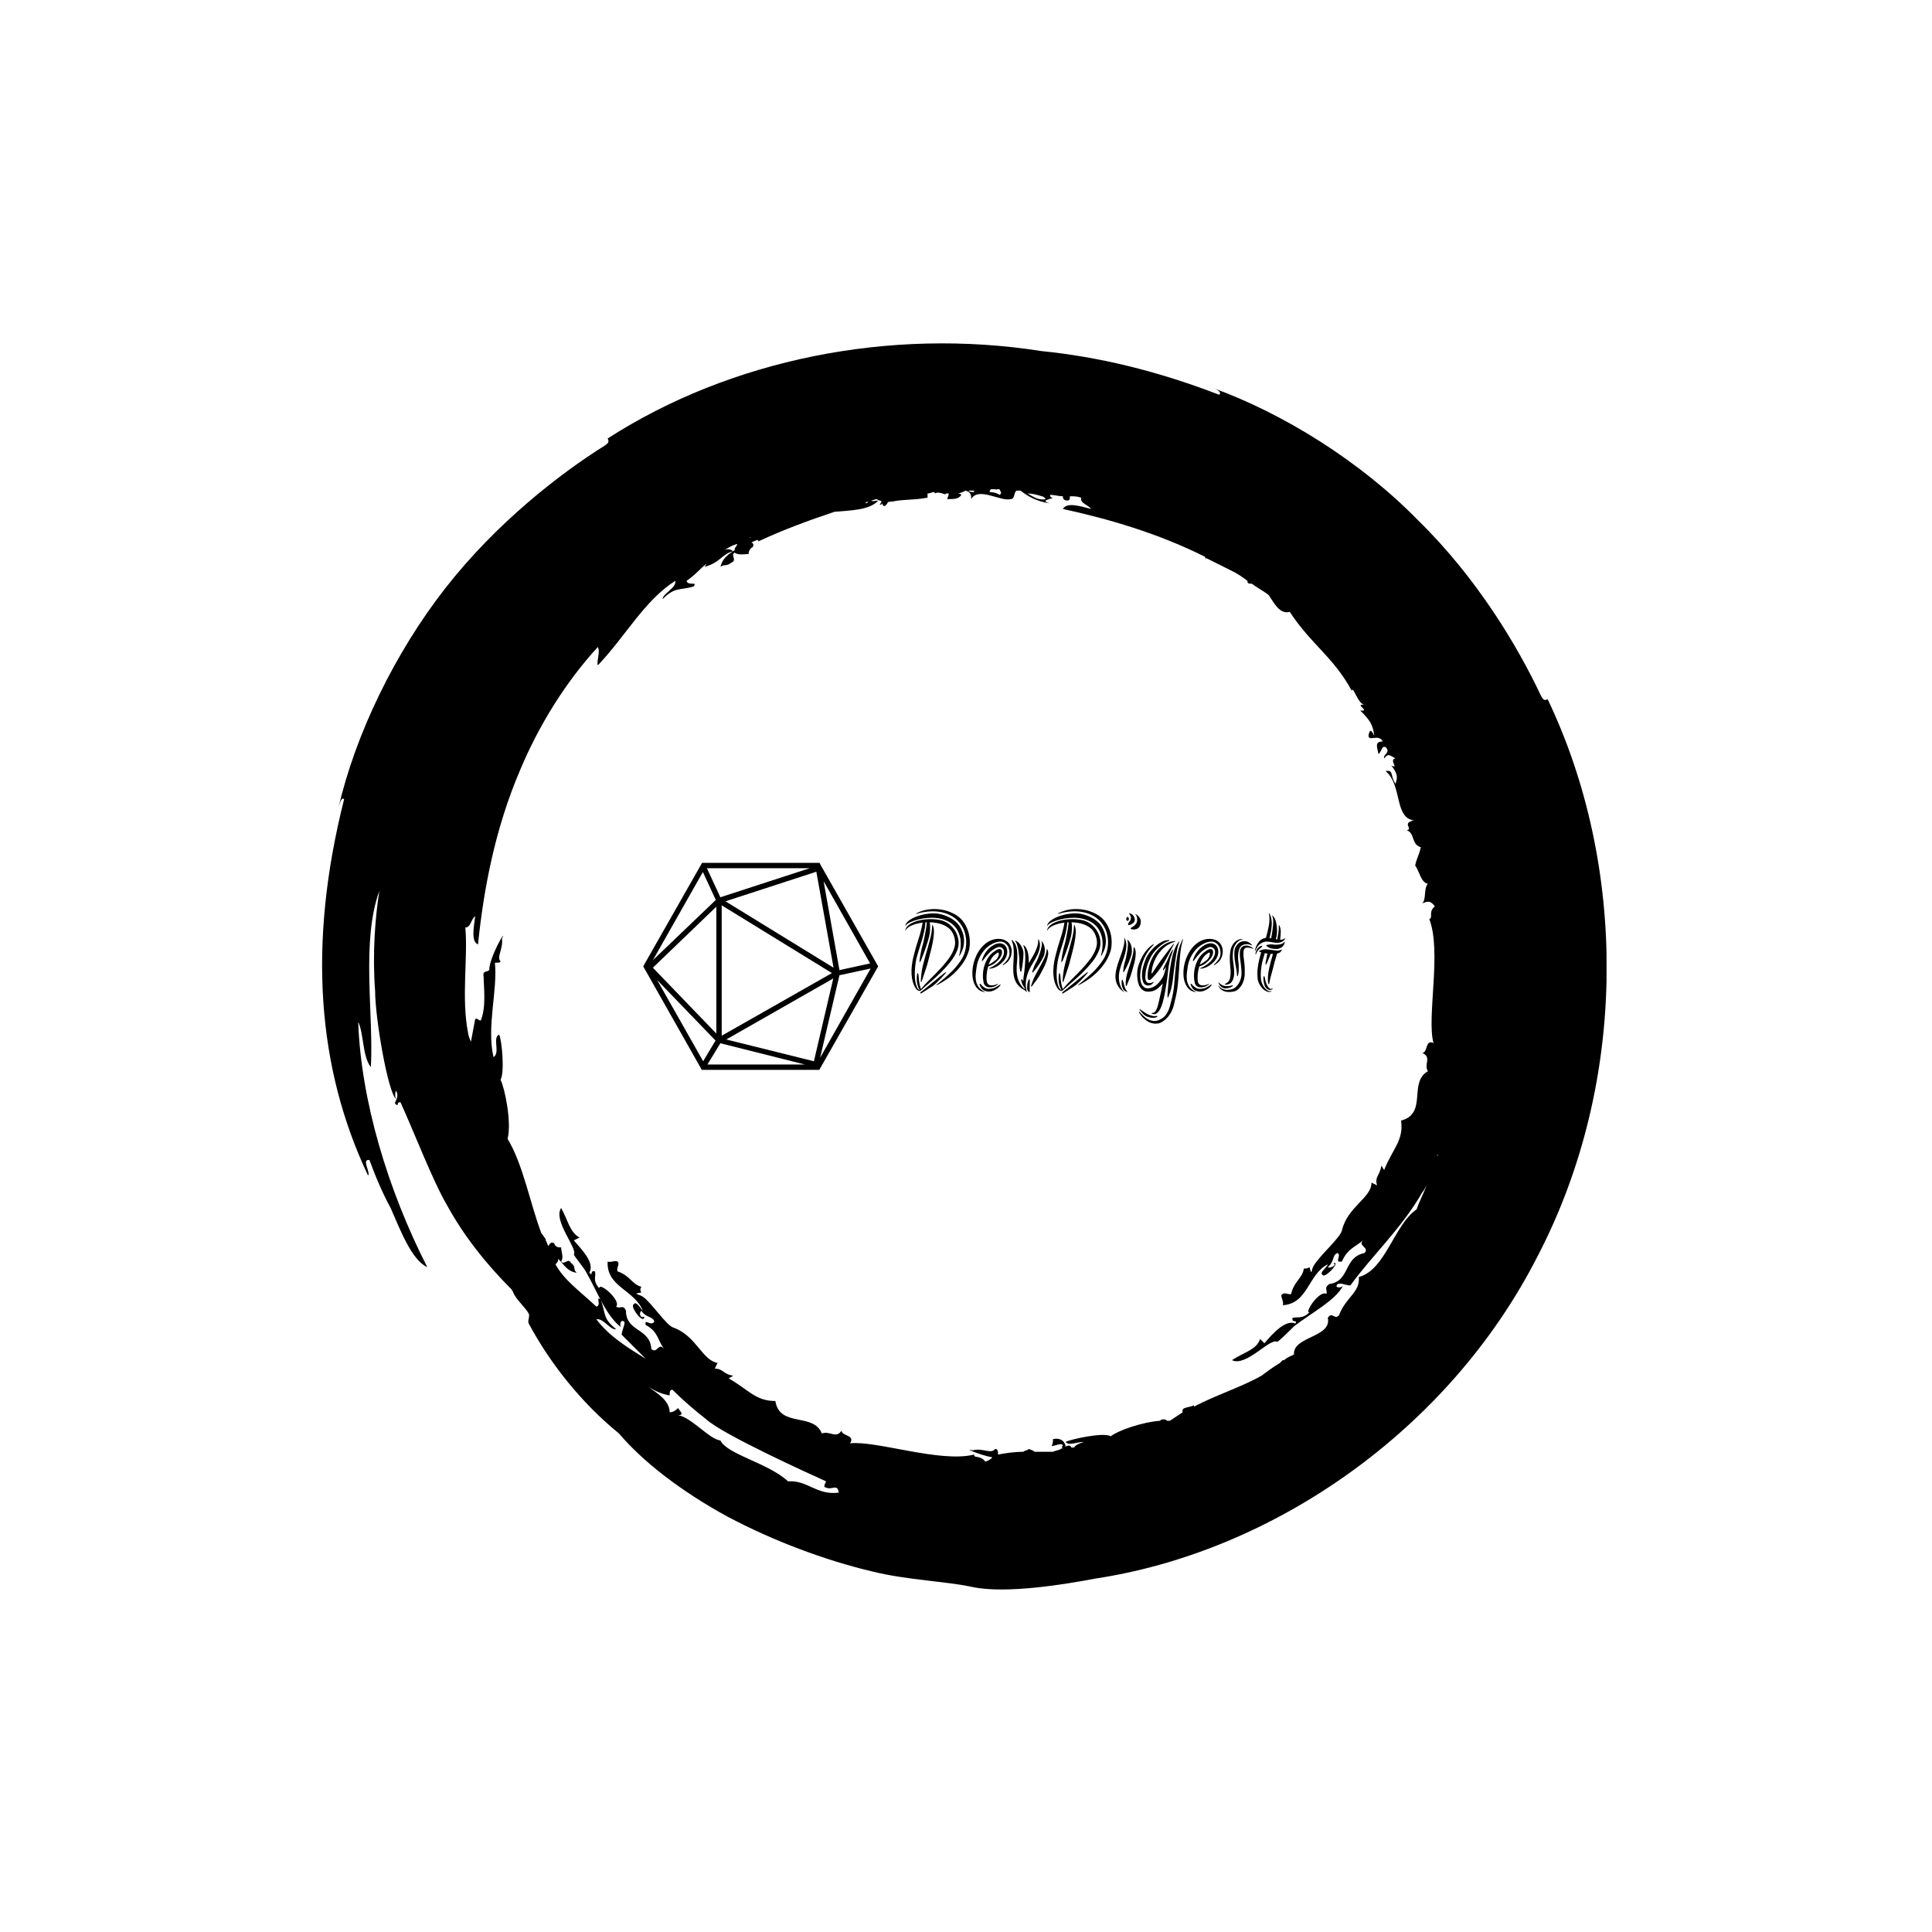 <svg xmlns="http://www.w3.org/2000/svg" version="1.1" xmlns:xlink="http://www.w3.org/1999/xlink" xmlns:svgjs="http://svgjs.dev/svgjs" width="1500" height="1500" viewBox="0 0 1500 1500"><rect width="1500" height="1500" fill="#ffffff"></rect><g transform="matrix(0.667,0,0,0.667,248.442,189.333)"><svg viewBox="0 0 321 360" data-background-color="#f9f9f9" preserveAspectRatio="xMidYMid meet" height="1682" width="1500" xmlns="http://www.w3.org/2000/svg" xmlns:xlink="http://www.w3.org/1999/xlink"><g id="tight-bounds" transform="matrix(1,0,0,1,0.5,0)"><svg viewBox="0 0 320 360" height="360" width="320"><g><svg></svg></g><g><svg viewBox="0 0 320 360" height="360" width="320"><g><path transform="translate(-15.581,4.249) scale(3.511,3.511)" d="M51.5 85.2c-0.4-0.5-0.8-0.2-0.8-0.5-2.4 0.6-6.9-1-8.8-0.8 0.4-0.6-0.6-0.5-0.6-0.9-0.4 0.6-0.8 0-1.4 0.2-0.6-1.5-3-0.4-3.3-2.3-1.4 0-1.9-0.8-3.3-1.6 0.1-0.1 0.2-0.1 0.3-0.2-0.7-0.1-0.7-0.5-1.3-0.5l0.2-0.4c-1.1-0.2-1.5-1.9-3.1-2.5-0.5-0.1-1.6-1.8-2.2-2.2-0.3-0.2-0.8-0.2-0.1-0.3-0.1-0.1-0.1-0.3 0-0.4-0.7-0.2-0.8-0.8-1.7-1.1-0.1-0.3 0.2-0.5 0-0.7-0.2-0.1-0.5 0.1-0.7 0-0.1 1.8 1.9 2 2.5 3.5-0.2-0.2-0.5-0.8-0.7-0.4-0.1 0.3 0.8 1.4 0.8 0.8-0.3 0.2-0.4-0.3-0.2-0.4 0.3 0.5 0.9 0.4 0.9 0.8-0.3 0.3-0.7-0.3-0.6 0.2 0.9 0.5 0.8 1 1.3 1.7-0.4-0.5-0.5 0.4-0.9 0-0.1-1.5-1.8-1.2-1.8-2.7-0.2-0.5-0.4-0.1-0.7-0.3 0.4-0.4-1.2-1.8-1.2-1.3-0.5-0.6-0.2-0.8-0.3-1.2-0.4-0.1-0.1 0.4-0.4 0.1 0.4-0.7-0.5-1.6-1.1-2.3l0.4-0.2c-0.7-0.4-0.8-1.2-1.3-2.1-0.6 0.9 1.2 2.9 0.9 3.3 0 0.1 0.7 0.9 0.9 1.3 0.8 1.4 1.4 3.1 2.5 3.9-0.2-0.1-0.1-0.7 0.2-0.4 0 0.3-0.2 0.6-0.2 0.9 0.6 0.6 1.1 1.1 1.7 1.7-1.3-0.8-2.6-1.6-3.5-2.8 0.5-0.1 1 0.8 1.4 0.7-1-0.8-0.7-1.1-1.1-2.1-0.4-0.3 0.1 0.4-0.3 0.5-1.3-1.2-2.3-1.9-2.9-3 0.1-0.1 0.2-0.2 0.2-0.4-0.1-0.1-0.1-0.1-0.2-0.2 0.6 0.6 0.8 1.1 1.5 1.2-0.3-0.3 0-0.4-0.4-0.7-0.2-0.4-0.5 0.2-0.7-0.1 0.2-0.3 0-0.7 0-1-0.2 0-0.4 0-0.5-0.3-0.2-0.1-0.3 0-0.4 0.2-0.1-0.1-0.1-0.3-0.2-0.4v-0.1c-0.1-0.1-0.2-0.3-0.3-0.4-0.8-2.1-1.3-4.9-2.4-6.7 0.3-1.2-0.2-3.6-0.5-4.2 0.3-0.5 0.1-2.8-0.1-3.2-0.5 0.2 0.1 1.3-0.4 1.6-0.5-2.2 0.3-4.7 0.1-6.7 0.2 0 0.4 0 0.4-0.1-0.3-0.3 0.2-0.9 0.1-1.6 0.4-0.9-0.9 1.3-0.9 2.2-0.1 0.2-0.5 0-0.4 0.5 0 0.7 0.2 2.1-0.2 3.1-0.2 0-0.2-0.2-0.4-0.1-0.1 0.5-0.2 1.1-0.3 1.6-0.1-0.2-0.2-0.5-0.2-0.6-0.5-2.5 0-5.4-0.2-7.5 0.4 0 0.4-0.6 0.7-0.8-0.1 0.8-0.3 1.8 0.2 2 0.4-3.9 1.2-8.2 3-12.4 1.3-3.1 3.2-6.2 5.5-8.7 0.2 0.3-0.1 1 0 1.3 2-2.1 3.3-4.6 5.5-6 0.1 0.5-0.9 0.9-0.9 1.3 0.9-0.9 1.2-0.6 2.2-0.9 0.3-0.4-0.4 0-0.5-0.4 0.6-0.4 1-0.9 1.4-1.2 0 0.1-0.1 0.1-0.1 0.2 1.1-0.3 1.2-0.9 2-1.1-0.1-0.1-0.3-0.2-0.6-0.1 0.2-0.1 0.5-0.3 0.8-0.4-0.1 0-0.1 0.1-0.2 0.1 0.6-0.3 0.1 0.1 0.1 0.3 0.1 0 0.2-0.1 0.2-0.1-0.6 0.4-1 0.6-1.2 1.3 0.3-0.2 0.4 0 0.8-0.3 0.4-0.2-0.1-0.5 0.2-0.7 0.3 0.2 0.7 0.1 1 0.1 0-0.2 0.1-0.4 0.3-0.5 0.1-0.2 0-0.3-0.1-0.3 0.1-0.1 0.2-0.1 0.4-0.2 0 0 0.1 0 0.1 0.1 1.7-0.8 3.6-1.5 5.4-2.1 1.1-0.1 2.5-0.1 3.1-0.8-0.2 0-0.4 0.1-0.5 0 0.1 0 0.3-0.1 0.4-0.1 0.2 0.2 0.5 0 0.2 0.4 0.1 0 0.1 0 0.2-0.1 0 0.1 0 0.1 0.1 0.2 0.1 0 0.2-0.1 0.3-0.3 0.1 0 0.2 0 0.3-0.1l-0.1 0.1c0.8-0.2 1.5-0.1 2.6-0.3 0-0.1 0-0.2 0-0.3 0.2 0 0.3-0.1 0.5-0.1v0.1c0.4-0.2 0.8 0.2 0.8 0 0.1 0 0.1 0 0.2 0 0 0.2-0.1 0.3-0.1 0.4 0.5 0 0.8 0 1-0.3-0.1-0.1-0.2-0.1-0.3-0.1 0.2 0 0.4-0.1 0.6-0.2 0.3 0.1 0.4 0.2 0.4 0.6 0.5-0.9 2.1 0.2 2.8 0 0.3 0 0.2-0.4 0.4-0.6 0.1 0 0.2 0 0.3 0 0.5 0.4 1.2 0.8 2.1 0.9-0.8-0.2 0.1-0.3 0.2-0.4-0.2 0-0.2-0.1-0.2-0.2 0.3 0 0.6 0.1 0.9 0.1 0 0.2 0.1 0.3 0.3 0.3 0.2 0 0.2-0.1 0.2-0.3 0.3 0 0.5 0 0.8 0.1-0.1 0.4 0.5 0.5 0.7 0.8-0.8-0.2-1.7-0.5-2 0 3.2 0.7 6.7 1.7 10.1 3.4 0 0 0 0 0 0.1h0.1c0.6 0.3 1.2 0.6 1.8 0.9 0.4 0.2 0.7 0.4 1.1 0.7 0 0.1 0 0.2 0.2 0.2h0.1c0.4 0.3 0.8 0.5 1.2 0.8 0.4 0.6 0.8 1.4 1.5 1.2 1.5 2.3 3.1 3.2 4.4 5.6 0.1-0.4 0.4 0.9 0.9 1-0.8-0.1 0.5 0.5-0.3 0.4 0.7 0.7 0.9 1 1 1.8-0.2-0.4-0.3-0.5-0.4-0.1-0.1 0.6 0.7-0.1 1 0.5-0.6 0-0.4 0.4-0.3 0.9 0.3-0.3 0.2-0.6 0.5-0.5 0.4 0.4-0.2 0.5-0.1 0.8 0.3-0.4 0.4-0.2 0.8 0-0.5 0.1 0.3 0.8-0.3 0.5 0.4 0.5 0.5 0.8 0.3 1.3-0.4-0.6-0.1-1-0.7-0.9 1.2 1 0.6 3.3 2 3.5-0.9 0.2 0 0.6-0.5 0.7 0.6 0.2 0.3 1 1 1.2-0.1 0.5-0.3 0.8-0.4 1.3 0.3 0.4 0.4 1.2 0.9 1.3-0.3 0.3-0.1 1.1-0.4 1.4 0.4-0.2 0.6-0.2 0.9 0.2-0.5 0.4-0.1 0.8-0.4 0.9 0.9 2.3-0.2 7 0.3 8.8-0.6-0.3-0.4 0.7-0.8 0.7 0.7 0.3 0.1 0.8 0.4 1.3-1.4 0.8 0 3-1.9 3.5 0.2 1.4-0.6 2-1.2 3.5-0.1-0.1-0.1-0.2-0.2-0.3-0.1 0.7-0.5 0.8-0.3 1.4l-0.4-0.2c0 1.1-1.7 1.7-2.1 3.4-0.1 0.5-1.6 1.8-2 2.5-0.2 0.3-0.1 0.8-0.3 0.1-0.1 0.1-0.3 0.1-0.4 0.1-0.1 0.7-0.7 0.9-0.9 1.8-0.2 0.1-0.5-0.2-0.7 0.1 0 0.2 0.2 0.5 0.1 0.7 1.8-0.1 1.8-2.2 3.2-2.9-0.1 0.3-0.7 0.6-0.3 0.8 0.3 0 1.2-1 0.7-0.9 0.3 0.2-0.3 0.4-0.4 0.3 0.5-0.4 0.3-0.9 0.7-1 0.3 0.2-0.3 0.7 0.3 0.6 0.4-0.9 0.9-1 1.5-1.5-0.4 0.4 0.5 0.5 0.1 0.9-1.5 0.3-1 2-2.5 2.2-0.4 0.3-0.1 0.4-0.2 0.7-0.5-0.3-1.6 1.4-1.2 1.3-0.5 0.5-0.8 0.3-1.2 0.4-0.1 0.4 0.4 0.1 0.2 0.4-0.7-0.3-1.6 0.7-2.2 1.4l-0.3-0.3c-0.3 0.8-1.1 0.9-2 1.5 1 0.5 2.7-1.6 3.2-1.3 0.1 0 0.9-0.8 1.2-1.1 1.3-1 2.9-1.8 3.5-2.9-0.1 0.2-0.7 0.2-0.4-0.1 0.3-0.1 0.6 0.1 0.9 0.1 1.6-2.2 3.6-4 5.1-6.6 0.1-0.1 0.2-0.3 0.3-0.5-0.2 0.6-0.5 1.1-0.7 1.7-1.6 1.1-2.2 4.3-4.1 4.8 0.1 1.1-0.9 1.4-1.4 2.7-0.3 0.4-0.5-0.3-0.8 0.2 0.3 1.4-2.5 1.3-2.4 2.6-0.2 0.1-0.5 0.2-0.7 0.4h-0.1c-0.1 0.1-0.1 0.1-0.2 0.2-0.5 0.3-0.9 0.6-1.3 0.9-1.4 0.8-3.3 1.4-4.8 2.2v-0.1c-0.4 0.2-0.9 0.1-0.8 0.5-0.3 0.2-0.6 0.4-0.9 0.6-0.1 0-0.1 0-0.2 0 0 0-0.1-0.1-0.2-0.1-0.2 0-0.2 0-0.3 0.1-1.3 0.1-3 0.7-3.5 1.1-0.5-0.3-2.8 0.2-3.2 0.4 0.2 0.3 0.8 0 1.3 0-0.3 0.1-0.6 0.2-0.7 0.4-0.1 0-0.1 0-0.2 0-0.1-0.3-0.4 0-0.5-0.1h0.1c-0.1-0.4-0.4-0.6-0.9-0.5 0 0.2 0 0.3-0.1 0.5 0.2 0 0.8-0.3 0.8 0-0.1 0-0.1 0.1 0 0.1-0.2 0.2-0.5 0.2-0.7 0.3-0.4 0-0.9 0-1.3 0-0.1-0.1-0.2-0.1-0.4-0.2-0.1 0.1-0.3 0.1-0.4 0.2-0.6 0-1.3 0.1-1.8 0.2 0-0.2 0-0.4-0.2-0.4-0.3 0.4-0.9-0.1-1.6 0.1-0.7-0.2 0.4 0.3 1.4 0.5-0.1 0.1-0.2 0.2-0.5 0.3M37.5 86.6c-1.4-1.3-4.3-1.9-4.8-2.9-0.8-0.1-2-1.6-3-1.8 0.5 0 0.1-0.3 0-0.5-0.2 0.2-0.4 0.3-0.6 0.3 0-0.8-0.8-1.3-1.5-1.8 0.5 0.3 0.9 0.5 1.5 0.6 0-0.2 0-0.4 0.2-0.4 0.7 0.7 1.5 1.4 2.4 2.1 1.2 1.1 7.4 3.9 8.5 4.4 0 0-0.2 0.4-0.1 0.4 0.5 0.3 0.9-0.3 1 0.4-1.6 0.2-2.2-0.9-3.6-0.8M83.6 63.4v0.1 0c-0.1 0 0-0.1 0-0.1M43.2 17.1c-0.1 0.1-0.2 0.1-0.2 0.1 0-0.1 0.1-0.1 0.2-0.1M41.3 17.6c0 0.1 0 0.1 0 0 0 0.1 0 0.1 0 0 0 0.1 0 0 0 0M34.7 19.7v0c0.1-0.1 0.1-0.1 0.2-0.1-0.1 0-0.2 0.1-0.2 0.1M50.7 16.4c-0.2 0-0.3 0-0.4-0.1 0.1 0 0.2 0 0.3 0h0.1c0 0 0 0 0 0.1M52.5 16.6c-0.1-0.1-0.4-0.2-0.7-0.2 0-0.1 0.1-0.2 0.1-0.2 0.1 0 0.2 0 0.3 0 0 0 0.1 0 0.1 0.1 0 0 0 0 0-0.1 0.1 0 0.1 0 0.2 0 0.1 0.2 0.2 0.3 0 0.4M55.8 16.9c-0.5 0.1-0.8-0.1-1.3-0.4 0.3 0 0.7 0.1 1 0.2 0.1 0 0.2 0.1 0.3 0.2M91.4 31.1c-0.2 0.1-0.3 0.1-0.5-0.3-1.6-3.4-4.5-8.3-8.7-12.4-4.1-4.2-9.6-7.6-14.6-9.4 0.3 0.1 0.7 0.3 0.5 0.5-4.4-1.7-8.6-2.7-12.6-3.1-10.8-1.7-22.1 0.6-30.8 6.2 0.1 0.2 0.1 0.3-0.2 0.5-3.2 2-7.7 5.5-11.3 10.1-3.6 4.6-6.4 10.4-7.6 15.6 0.1-0.3 0.2-0.8 0.4-0.6-2.6 10.3-1.9 19.1 1.7 26.7 0.2-0.2-0.5-1.2 0.1-1.1 0.4 1.1 0.9 2.3 1.5 3.4 0.7 1.6 1.5 3.7 2.6 4.2-2.8-5.5-4.7-11.8-4.9-17.4 0.4 0.8 0.3 2.5 0.9 3.2 0.2-3.8-0.7-8.9 0.6-12.5-0.3 1.9-0.5 4.5-0.3 7.1 0 1.9 0.9 7.2 1.5 7.7-0.1-0.1-0.1-0.6 0-0.6 0.3 0.6-0.4 0.9 0.1 1 0-0.2 0.1-0.2 0.2-0.2 1 2.2 2.3 5.6 3.3 7.3 1.2 2.2 2.8 4.2 4.6 6 0 0.1 0.1 0.1 0.1 0.2 0.2 0.5 0.9 1.1 1.1 1.5 0.1 0.2-0.1 0.5 0 0.7 1.5 2.8 3.7 5.6 6.4 7.8 1.7 2 4.4 4.1 7.7 5.9 3.2 1.7 6.9 3.1 10.3 3.9 2.4 0.6 5.3 0.7 7.1 1.1 2.4 0.5 6.6-0.2 8.7-0.6 12.6-1.9 25.1-10.5 31.4-22.9 6.5-12.5 6.3-27.8 0.7-39.5" fill="#000000" fill-rule="nonzero" stroke="none" stroke-width="1" stroke-linecap="butt" stroke-linejoin="miter" stroke-miterlimit="10" stroke-dasharray="" stroke-dashoffset="0" font-family="none" font-weight="none" font-size="none" text-anchor="none" style="mix-blend-mode: normal" data-fill-palette-color="tertiary"></path></g><g transform="matrix(1,0,0,1,80,154.214)"><svg viewBox="0 0 160 51.572" height="51.572" width="160"><g><svg viewBox="0 0 270.267 87.114" height="51.572" width="160"><g transform="matrix(1,0,0,1,110.267,19.44)"><svg viewBox="0 0 160 48.233" height="48.233" width="160"><g id="textblocktransform"><svg viewBox="0 0 160 48.233" height="48.233" width="160" id="textblock"><g><svg viewBox="0 0 160 48.233" height="48.233" width="160"><g transform="matrix(1,0,0,1,0,0)"><svg width="160" viewBox="-0.109 -36.868 169.639 51.147" height="48.233" data-palette-color="#000000"><path d="M24.85-17.4L24.85-17.4Q24.8-17.25 24.68-17 24.55-16.75 24.4-16.48 24.25-16.2 24.1-16.03 23.95-15.85 23.9-15.9L23.9-15.9Q23.9-15.9 23.95-16.15 24-16.4 24.08-16.7 24.15-17 24.23-17.28 24.3-17.55 24.3-17.65L24.3-17.65Q25.05-21.65 24.3-24.55 23.55-27.45 21.78-29.3 20-31.15 17.43-32.05 14.85-32.95 12-33L12-33Q9.95-33 7.98-32.68 6-32.35 4.38-31.85 2.75-31.35 1.63-30.75 0.5-30.15 0.2-29.6L0.2-29.6Q-0.15-29 0-29.75L0-29.75Q0.4-31.05 2.13-32.15 3.85-33.25 6.15-33.95 8.45-34.65 10.98-34.88 13.5-35.1 15.55-34.6L15.55-34.6Q16.9-34.3 18.25-33.75 19.6-33.2 20.83-32.43 22.05-31.65 23.08-30.58 24.1-29.5 24.8-28.1L24.8-28.1Q26.15-25.4 26.13-22.53 26.1-19.65 24.85-17.4ZM28.1-17.75L28.1-17.75Q27.15-14.95 25.58-12.7 24-10.45 22.2-8.68 20.4-6.9 18.5-5.6 16.6-4.3 14.95-3.4L14.95-3.4Q14.45-3.15 14.1-3 13.75-2.85 13.75-2.95L13.75-2.95Q13.65-3 14.03-3.28 14.4-3.55 14.8-3.85L14.8-3.85Q17.6-6.1 20.23-8.6 22.85-11.1 24.95-14.3L24.95-14.3Q26-15.95 26.55-17.93 27.1-19.9 27.1-22 27.1-24.1 26.53-26.15 25.95-28.2 24.75-29.95L24.75-29.95Q23.15-32.25 20.88-33.6 18.6-34.95 16-35.48 13.4-36 10.65-35.8 7.9-35.6 5.35-34.85L5.35-34.85Q4.95-34.75 4.88-34.7 4.8-34.65 4.75-34.75L4.75-34.75Q4.7-34.85 4.9-34.95 5.1-35.05 5.25-35.15L5.25-35.15Q6.35-35.75 8.1-36.25 9.85-36.75 12.05-36.85 14.25-36.95 16.75-36.48 19.25-36 21.8-34.65L21.8-34.65Q24.55-33.15 26.08-30.85 27.6-28.55 28.2-26.13 28.8-23.7 28.7-21.43 28.6-19.15 28.1-17.75ZM6.35-0.6L6.35-0.6Q6.1-1 5.73-1.88 5.35-2.75 5.15-3.95L5.15-3.95Q5.05-4.55 5.03-5.3 5-6.05 5.05-6.73 5.1-7.4 5.2-7.85 5.3-8.3 5.5-8.3L5.5-8.3Q5.55-8.3 5.63-8.03 5.7-7.75 5.78-7.4 5.85-7.05 5.88-6.73 5.9-6.4 5.9-6.25L5.9-6.25Q6-4.95 6.23-3.65 6.45-2.35 6.9-1.15L6.9-1.15Q8.65-3.3 10.9-5.5 13.15-7.7 15.3-9.98 17.45-12.25 19.23-14.65 21-17.05 21.8-19.6L21.8-19.6Q22.35-21.35 22.03-23.25 21.7-25.15 20.75-26.7L20.75-26.7Q19.8-28.2 18.05-29.2 16.3-30.2 14.2-30.6L14.2-30.6Q13.35-30.75 12.53-30.85 11.7-30.95 10.8-30.95L10.8-30.95Q10.95-30.2 10.98-29.33 11-28.45 10.95-27.6 10.9-26.75 10.8-25.98 10.7-25.2 10.55-24.6L10.55-24.6Q9.85-21.9 8.9-19.18 7.95-16.45 6.9-13.95L6.9-13.95Q6.8-13.8 6.63-13.48 6.45-13.15 6.35-13.15L6.35-13.15Q6.25-13.15 6.25-13.55 6.25-13.95 6.3-14.1L6.3-14.1Q6.35-14.7 6.5-15.58 6.65-16.45 6.83-17.35 7-18.25 7.2-19.13 7.4-20 7.6-20.6L7.6-20.6Q7.7-20.9 7.98-22.05 8.25-23.2 8.55-24.7 8.85-26.2 9.13-27.88 9.4-29.55 9.5-30.95L9.5-30.95 8.9-30.95Q8.8-29 8.35-26.95 7.9-24.9 7.28-22.83 6.65-20.75 5.98-18.65 5.3-16.55 4.8-14.45L4.8-14.45Q4.7-14 4.53-12.9 4.35-11.8 4.25-10.43 4.15-9.05 4.15-7.53 4.15-6 4.38-4.63 4.6-3.25 5.05-2.15 5.5-1.05 6.35-0.6ZM22.95-18.15L22.95-18.15Q21.85-15.55 19.93-13.15 18-10.75 15.75-8.53 13.5-6.3 11.13-4.3 8.75-2.3 6.8-0.5L6.8-0.5Q6.4-0.15 5.78-0.43 5.15-0.7 4.85-1.1L4.85-1.1Q3.8-2.5 3.3-4.25 2.8-6 2.7-7.88 2.6-9.75 2.83-11.68 3.05-13.6 3.5-15.4L3.5-15.4Q4.5-19.55 5.78-23.43 7.05-27.3 7.65-30.8L7.65-30.8Q4.95-30.5 2.83-29.58 0.7-28.65 0-27.35L0-27.35Q0-27.25-0.08-27.25-0.15-27.25-0.05-27.65L-0.05-27.65Q0.35-29.05 1.9-30.08 3.45-31.1 5.6-31.68 7.75-32.25 10.23-32.35 12.7-32.45 15.05-32.05L15.05-32.05Q17.6-31.6 19.48-30.13 21.35-28.65 22.43-26.68 23.5-24.7 23.68-22.45 23.85-20.2 22.95-18.15ZM12.2-29.5L12.2-29.5Q12.8-28.2 12.68-26.1 12.55-24 12.1-21.73 11.65-19.45 11.08-17.35 10.5-15.25 10.2-13.95L10.2-13.95Q9.6-11.55 8.75-9.15 7.9-6.75 7.35-4.95L7.35-4.95Q7.1-4.25 7-4.25L7-4.25Q6.85-4.25 6.85-4.53 6.85-4.8 6.85-5.05L6.85-5.05Q7-8.75 7.93-12.35 8.85-15.95 9.95-19.65L9.95-19.65Q10.6-21.9 11.2-24.35 11.8-26.8 11.9-29.5L11.9-29.5Q11.9-29.85 12-29.9L12-29.9Q12.05-29.9 12.1-29.75 12.15-29.6 12.2-29.5ZM18.15-8.75L18.15-8.75Q18.2-8.7 17.95-8.35 17.7-8 17.32-7.58 16.95-7.15 16.57-6.73 16.2-6.3 16.05-6.15L16.05-6.15Q15-5.1 13.93-4.03 12.85-2.95 11.7-2.2L11.7-2.2 7.2 0.65Q7.1 0.7 6.93 0.75 6.75 0.8 6.65 0.75L6.65 0.75Q6.55 0.7 6.58 0.6 6.6 0.5 6.65 0.4L6.65 0.4Q6.7 0.3 6.8 0.2L6.8 0.2Q7.65-0.4 8.72-1.3 9.8-2.2 10.95-3.15L10.95-3.15Q11.8-3.8 12.98-4.8 14.15-5.8 15.28-6.7 16.4-7.6 17.23-8.22 18.05-8.85 18.15-8.75ZM44.6-20.4L44.6-20.4Q45-19.9 45.22-19.15 45.45-18.4 45.4-17.53 45.35-16.65 45-15.7 44.65-14.75 43.9-13.85L43.9-13.85Q42.45-12.15 40.72-11.23 39-10.3 37.6-10.3L37.6-10.3Q36.75-10.3 37.6-10.6L37.6-10.6Q38.05-10.75 38.67-11.08 39.3-11.4 40-11.88 40.7-12.35 41.42-13 42.15-13.65 42.75-14.5L42.75-14.5Q43.75-15.9 43.92-17.23 44.1-18.55 43.4-19.25L43.4-19.25Q42.8-19.85 42-19.93 41.2-20 39.6-19.05L39.6-19.05Q38.15-18.2 37-16.95 35.85-15.7 34.85-14.3L34.85-14.3Q34.3-13.6 34.12-13.6 33.95-13.6 34.25-14.5L34.25-14.5Q34.85-16.25 35.92-17.75 37-19.25 38.5-20.3L38.5-20.3Q39.6-21.05 40.52-21.35 41.45-21.65 42.22-21.6 43-21.55 43.6-21.23 44.2-20.9 44.6-20.4ZM47.3-16.9L47.3-16.9Q47.1-15.7 46.67-14.88 46.25-14.05 45.72-13.48 45.2-12.9 44.67-12.55 44.15-12.2 43.75-11.9L43.75-11.9Q43.55-11.75 43.45-11.85 43.35-11.95 43.6-12.2L43.6-12.2Q44.5-12.95 45.42-14.23 46.35-15.5 46.4-17.05L46.4-17.05Q46.4-19.7 45.1-21.1L45.1-21.1Q43.8-22.5 41.85-22.33 39.9-22.15 37.8-20.8L37.8-20.8Q36.45-19.95 35.42-18.82 34.4-17.7 33.65-16.43 32.9-15.15 32.42-13.8 31.95-12.45 31.75-11.1L31.75-11.1Q31.55-9.8 31.37-8.3 31.2-6.8 31.37-5.35 31.55-3.9 32.3-2.58 33.05-1.25 34.65-0.3L34.65-0.3Q34.9-0.15 35.17-0.1 35.45-0.05 35.45 0L35.45 0Q35.45 0.1 35.2 0.13 34.95 0.15 34.65 0.05L34.65 0.05Q33.4-0.2 32.52-0.98 31.65-1.75 31.1-2.75 30.55-3.75 30.25-4.85 29.95-5.95 29.9-6.85L29.9-6.85Q29.6-10.8 31-14.65L31-14.65Q31.3-15.45 31.77-16.45 32.25-17.45 32.95-18.48 33.65-19.5 34.6-20.48 35.55-21.45 36.75-22.2L36.75-22.2Q37.9-22.9 39.15-23.25 40.4-23.6 41.65-23.58 42.9-23.55 44-23.13 45.1-22.7 45.95-21.85L45.95-21.85Q46.7-21.05 47.12-19.8 47.55-18.55 47.3-16.9ZM42.75-18.7L42.75-18.7Q43.35-18 42.9-16.53 42.45-15.05 40.8-13.55L40.8-13.55Q39.9-12.7 39.05-12.18 38.2-11.65 36.9-11.25L36.9-11.25Q36.35-9.35 36.2-7.5 36.05-5.65 36.3-4.5L36.3-4.5Q36.35-4.05 36.62-3.63 36.9-3.2 37.42-2.98 37.95-2.75 38.8-2.8 39.65-2.85 40.9-3.35L40.9-3.35Q41.25-3.5 41.32-3.43 41.4-3.35 41-3.1L41-3.1Q40.1-2.4 39.1-2.13 38.1-1.85 37.22-1.95 36.35-2.05 35.72-2.55 35.1-3.05 34.9-3.9L34.9-3.9Q34.5-5.65 34.55-7.55 34.6-9.45 35.12-11.3 35.65-13.15 36.62-14.78 37.6-16.4 39.05-17.55L39.05-17.55Q41.75-19.7 42.75-18.7ZM42.25-2.75L42.25-2.75Q41.9-2.25 41.37-1.78 40.85-1.3 40.17-0.93 39.5-0.55 38.77-0.3 38.05-0.05 37.3-0.05L37.3-0.05Q36-0.05 34.87-0.63 33.75-1.2 33.15-2.95L33.15-2.95Q33.05-3.15 33.05-3.33 33.05-3.5 33.15-3.5L33.15-3.5Q33.35-3.6 33.55-3.38 33.75-3.15 33.95-2.9L33.95-2.9Q34.5-2.25 35.37-1.75 36.25-1.25 37.05-1.25L37.05-1.25Q38.55-1.25 39.65-1.7 40.75-2.15 41.75-2.9L41.75-2.9Q42-3.05 42.32-3.2 42.65-3.35 42.25-2.75ZM41.55-17.35L41.55-17.35Q41.35-17.75 40.1-16.7L40.1-16.7Q38.95-15.8 38.27-14.63 37.6-13.45 37.1-12.05L37.1-12.05Q38.05-12.5 38.85-13.08 39.65-13.65 40.35-14.2L40.35-14.2Q41.1-14.85 41.45-15.9 41.8-16.95 41.55-17.35ZM61.65-15.75L61.65-15.75Q60.8-14 59.65-12.23 58.5-10.45 57.25-9.05L57.25-9.05Q57.2-8.95 57-8.72 56.8-8.5 56.65-8.55L56.65-8.55Q56.55-8.65 56.6-8.9 56.65-9.15 56.7-9.3L56.7-9.3Q56.95-10.1 57.45-11.4 57.95-12.7 58.5-13.5L58.5-13.5Q58.65-13.75 59.12-14.9 59.6-16.05 60.05-17.48 60.5-18.9 60.75-20.25 61-21.6 60.7-22.25L60.7-22.25Q60.7-22.25 60.7-22.4L60.7-22.4 60.7-22.45Q60.9-22.45 61-22.25L61-22.25Q61.55-21.6 61.82-20.75 62.1-19.9 62.15-19 62.2-18.1 62.07-17.23 61.95-16.35 61.65-15.75ZM63.3-18.85L63.3-18.85Q63.85-17.8 63.62-16.32 63.4-14.85 62.82-13.3 62.25-11.75 61.52-10.38 60.8-9 60.35-8.15L60.35-8.15Q59.6-6.7 58.52-5.23 57.45-3.75 56.55-2.6L56.55-2.6Q56.3-2.25 56.1-2.25L56.1-2.25Q56-2.35 56.02-2.5 56.05-2.65 56.1-2.8L56.1-2.8Q56.9-5.4 58.1-7.63 59.3-9.85 60.6-12.25L60.6-12.25Q61.45-13.75 62.12-15.33 62.8-16.9 63.05-18.8L63.05-18.8Q63.05-19.05 63.1-19.05L63.1-19.05Q63.25-19.05 63.3-18.85ZM52.65-17.2L52.65-17.2Q52.65-15.35 52.37-13.2 52.1-11.05 51.8-9.5L51.8-9.5Q51.8-9.4 51.72-9.15 51.65-8.9 51.45-8.85L51.45-8.85Q51.35-8.85 51.27-9.1 51.2-9.35 51.15-9.45L51.15-9.45Q51.05-9.85 50.97-10.43 50.9-11 50.85-11.6 50.8-12.2 50.77-12.8 50.75-13.4 50.8-13.85L50.8-13.85Q50.85-14.15 50.75-15.35 50.65-16.55 50.45-17.95 50.25-19.35 49.9-20.63 49.55-21.9 49.05-22.4L49.05-22.4Q48.95-22.5 48.92-22.63 48.9-22.75 48.95-22.75L48.95-22.75Q49.05-22.75 49.17-22.7 49.3-22.65 49.4-22.6L49.4-22.6Q50.1-22.3 50.7-21.65 51.3-21 51.72-20.23 52.15-19.45 52.4-18.65 52.65-17.85 52.65-17.2ZM55.45 0L55.45 0Q55.45 0.2 55.35 0.2L55.35 0.2Q55.3 0.2 55.17 0.13 55.05 0.05 54.95 0L54.95 0Q54.55-0.3 54.37-0.85 54.2-1.4 54.3-2.5L54.3-2.5Q54.3-2.95 54.4-3.5 54.5-4.05 54.65-4.53 54.8-5 54.95-5.28 55.1-5.55 55.25-5.5L55.25-5.5Q55.5-5.4 55.47-4.88 55.45-4.35 55.45-4.1L55.45-4.1Q55.4-2.8 55.4-1.75 55.4-0.7 55.45 0ZM52.6-2.55L52.6-2.55Q52.35-2.85 52.15-3.35 51.95-3.85 51.8-4.33 51.65-4.8 51.62-5.15 51.6-5.5 51.75-5.55L51.75-5.55Q52-5.6 52.22-5.28 52.45-4.95 52.6-4.65L52.6-4.65Q52.55-5.7 52.72-6.78 52.9-7.85 53-8.75L53-8.75Q53.15-10.05 53.25-11.08 53.35-12.1 53.4-13.55L53.4-13.55Q53.5-15.1 53.4-16.95 53.3-18.8 52.6-20.55L52.6-20.55Q52.55-20.7 52.65-20.7L52.65-20.7Q52.75-20.7 52.8-20.65 52.85-20.6 52.95-20.55L52.95-20.55Q53.6-20.05 54.02-19.18 54.45-18.3 54.67-17.23 54.9-16.15 54.97-14.98 55.05-13.8 55.05-12.75L55.05-12.75Q55.8-14.1 56.6-15.43 57.4-16.75 58-18.07 58.6-19.4 58.95-20.68 59.3-21.95 59.25-23.2L59.25-23.2Q59.25-23.4 59.3-23.45L59.3-23.45Q59.35-23.45 59.5-23.2L59.5-23.2Q60.2-21.55 59.95-19.88 59.7-18.2 58.92-16.53 58.15-14.85 57.1-13.18 56.05-11.5 55.25-9.85L55.25-9.85Q54.25-7.75 53.82-5.25 53.4-2.75 54.1 0L54.1 0 54.1 0.05Q54.05 0.1 54.05 0.1L54.05 0.1Q53.95 0.1 53.9 0.05L53.9 0.05Q53.85 0.05 53.85 0L53.85 0Q53.7-0.2 53.5-0.4 53.3-0.6 52.95-0.8L52.95-0.8Q51.5-1.55 50.55-2.55 49.6-3.55 49.07-4.7 48.55-5.85 48.32-7.1 48.1-8.35 48.1-9.6L48.1-9.6Q48.05-11.4 48.17-13.23 48.3-15.05 48.32-16.75 48.35-18.45 48.15-20.03 47.95-21.6 47.3-22.9L47.3-22.9Q47.3-23 47.3-23L47.3-23Q47.4-23.1 47.5-23.05 47.6-23 47.65-22.95L47.65-22.95Q48.95-21.75 49.4-20.15 49.85-18.55 49.9-16.75 49.95-14.95 49.75-13.05 49.55-11.15 49.6-9.3L49.6-9.3Q49.65-8.2 49.85-7.05 50.05-5.9 50.5-4.83 50.95-3.75 51.67-2.75 52.4-1.75 53.4-0.95L53.4-0.95Q53.2-1.45 53.1-1.68 53-1.9 52.6-2.55ZM88.14-17.4L88.14-17.4Q88.09-17.25 87.97-17 87.84-16.75 87.69-16.48 87.54-16.2 87.39-16.03 87.24-15.85 87.19-15.9L87.19-15.9Q87.19-15.9 87.24-16.15 87.29-16.4 87.37-16.7 87.44-17 87.52-17.28 87.59-17.55 87.59-17.65L87.59-17.65Q88.34-21.65 87.59-24.55 86.84-27.45 85.07-29.3 83.29-31.15 80.72-32.05 78.14-32.95 75.29-33L75.29-33Q73.24-33 71.27-32.68 69.29-32.35 67.67-31.85 66.04-31.35 64.92-30.75 63.79-30.15 63.49-29.6L63.49-29.6Q63.14-29 63.29-29.75L63.29-29.75Q63.69-31.05 65.42-32.15 67.14-33.25 69.44-33.95 71.74-34.65 74.27-34.88 76.79-35.1 78.84-34.6L78.84-34.6Q80.19-34.3 81.54-33.75 82.89-33.2 84.12-32.43 85.34-31.65 86.37-30.58 87.39-29.5 88.09-28.1L88.09-28.1Q89.44-25.4 89.42-22.53 89.39-19.65 88.14-17.4ZM91.39-17.75L91.39-17.75Q90.44-14.95 88.87-12.7 87.29-10.45 85.49-8.68 83.69-6.9 81.79-5.6 79.89-4.3 78.24-3.4L78.24-3.4Q77.74-3.15 77.39-3 77.04-2.85 77.04-2.95L77.04-2.95Q76.94-3 77.32-3.28 77.69-3.55 78.09-3.85L78.09-3.85Q80.89-6.1 83.52-8.6 86.14-11.1 88.24-14.3L88.24-14.3Q89.29-15.95 89.84-17.93 90.39-19.9 90.39-22 90.39-24.1 89.82-26.15 89.24-28.2 88.04-29.95L88.04-29.95Q86.44-32.25 84.17-33.6 81.89-34.95 79.29-35.48 76.69-36 73.94-35.8 71.19-35.6 68.64-34.85L68.64-34.85Q68.24-34.75 68.17-34.7 68.09-34.65 68.04-34.75L68.04-34.75Q67.99-34.85 68.19-34.95 68.39-35.05 68.54-35.15L68.54-35.15Q69.64-35.75 71.39-36.25 73.14-36.75 75.34-36.85 77.54-36.95 80.04-36.48 82.54-36 85.09-34.65L85.09-34.65Q87.84-33.15 89.37-30.85 90.89-28.55 91.49-26.13 92.09-23.7 91.99-21.43 91.89-19.15 91.39-17.75ZM69.64-0.6L69.64-0.6Q69.39-1 69.02-1.88 68.64-2.75 68.44-3.95L68.44-3.95Q68.34-4.55 68.32-5.3 68.29-6.05 68.34-6.73 68.39-7.4 68.49-7.85 68.59-8.3 68.79-8.3L68.79-8.3Q68.84-8.3 68.92-8.03 68.99-7.75 69.07-7.4 69.14-7.05 69.17-6.73 69.19-6.4 69.19-6.25L69.19-6.25Q69.29-4.95 69.52-3.65 69.74-2.35 70.19-1.15L70.19-1.15Q71.94-3.3 74.19-5.5 76.44-7.7 78.59-9.98 80.74-12.25 82.52-14.65 84.29-17.05 85.09-19.6L85.09-19.6Q85.64-21.35 85.32-23.25 84.99-25.15 84.04-26.7L84.04-26.7Q83.09-28.2 81.34-29.2 79.59-30.2 77.49-30.6L77.49-30.6Q76.64-30.75 75.82-30.85 74.99-30.95 74.09-30.95L74.09-30.95Q74.24-30.2 74.27-29.33 74.29-28.45 74.24-27.6 74.19-26.75 74.09-25.98 73.99-25.2 73.84-24.6L73.84-24.6Q73.14-21.9 72.19-19.18 71.24-16.45 70.19-13.95L70.19-13.95Q70.09-13.8 69.92-13.48 69.74-13.15 69.64-13.15L69.64-13.15Q69.54-13.15 69.54-13.55 69.54-13.95 69.59-14.1L69.59-14.1Q69.64-14.7 69.79-15.58 69.94-16.45 70.12-17.35 70.29-18.25 70.49-19.13 70.69-20 70.89-20.6L70.89-20.6Q70.99-20.9 71.27-22.05 71.54-23.2 71.84-24.7 72.14-26.2 72.42-27.88 72.69-29.55 72.79-30.95L72.79-30.95 72.19-30.95Q72.09-29 71.64-26.95 71.19-24.9 70.57-22.83 69.94-20.75 69.27-18.65 68.59-16.55 68.09-14.45L68.09-14.45Q67.99-14 67.82-12.9 67.64-11.8 67.54-10.43 67.44-9.05 67.44-7.53 67.44-6 67.67-4.63 67.89-3.25 68.34-2.15 68.79-1.05 69.64-0.6ZM86.24-18.15L86.24-18.15Q85.14-15.55 83.22-13.15 81.29-10.75 79.04-8.53 76.79-6.3 74.42-4.3 72.04-2.3 70.09-0.5L70.09-0.5Q69.69-0.15 69.07-0.43 68.44-0.7 68.14-1.1L68.14-1.1Q67.09-2.5 66.59-4.25 66.09-6 65.99-7.88 65.89-9.75 66.12-11.68 66.34-13.6 66.79-15.4L66.79-15.4Q67.79-19.55 69.07-23.43 70.34-27.3 70.94-30.8L70.94-30.8Q68.24-30.5 66.12-29.58 63.99-28.65 63.29-27.35L63.29-27.35Q63.29-27.25 63.22-27.25 63.14-27.25 63.24-27.65L63.24-27.65Q63.64-29.05 65.19-30.08 66.74-31.1 68.89-31.68 71.04-32.25 73.52-32.35 75.99-32.45 78.34-32.05L78.34-32.05Q80.89-31.6 82.77-30.13 84.64-28.65 85.72-26.68 86.79-24.7 86.97-22.45 87.14-20.2 86.24-18.15ZM75.49-29.5L75.49-29.5Q76.09-28.2 75.97-26.1 75.84-24 75.39-21.73 74.94-19.45 74.37-17.35 73.79-15.25 73.49-13.95L73.49-13.95Q72.89-11.55 72.04-9.15 71.19-6.75 70.64-4.95L70.64-4.95Q70.39-4.25 70.29-4.25L70.29-4.25Q70.14-4.25 70.14-4.53 70.14-4.8 70.14-5.05L70.14-5.05Q70.29-8.75 71.22-12.35 72.14-15.95 73.24-19.65L73.24-19.65Q73.89-21.9 74.49-24.35 75.09-26.8 75.19-29.5L75.19-29.5Q75.19-29.85 75.29-29.9L75.29-29.9Q75.34-29.9 75.39-29.75 75.44-29.6 75.49-29.5ZM81.44-8.75L81.44-8.75Q81.49-8.7 81.24-8.35 80.99-8 80.62-7.58 80.24-7.15 79.87-6.73 79.49-6.3 79.34-6.15L79.34-6.15Q78.29-5.1 77.22-4.03 76.14-2.95 74.99-2.2L74.99-2.2 70.49 0.65Q70.39 0.7 70.22 0.75 70.04 0.8 69.94 0.75L69.94 0.75Q69.84 0.7 69.87 0.6 69.89 0.5 69.94 0.4L69.94 0.4Q69.99 0.3 70.09 0.2L70.09 0.2Q70.94-0.4 72.02-1.3 73.09-2.2 74.24-3.15L74.24-3.15Q75.09-3.8 76.27-4.8 77.44-5.8 78.57-6.7 79.69-7.6 80.52-8.22 81.34-8.85 81.44-8.75ZM100.84-16.5L100.84-16.5Q100.99-17.15 101.02-18 101.04-18.85 100.89-19.75 100.74-20.65 100.37-21.48 99.99-22.3 99.39-22.9L99.39-22.9Q99.09-23.1 99.04-23.1L99.04-23.1Q98.84-23.1 99.04-22.8L99.04-22.8Q99.34-22.15 99.27-20.78 99.19-19.4 98.94-17.93 98.69-16.45 98.42-15.28 98.14-14.1 98.09-13.85L98.09-13.85Q97.74-12.95 97.47-11.6 97.19-10.25 97.19-9.4L97.19-9.4Q97.14-9.3 97.14-9 97.14-8.7 97.29-8.65L97.29-8.65Q97.34-8.65 97.49-8.9 97.64-9.15 97.74-9.25L97.74-9.25Q98.64-10.85 99.47-12.75 100.29-14.65 100.84-16.5ZM101.04-8.95L101.04-8.95Q101.24-9.85 101.69-11.28 102.14-12.7 102.44-14.23 102.74-15.75 102.74-17.23 102.74-18.7 102.14-19.65L102.14-19.65Q101.94-19.85 101.84-19.85L101.84-19.85Q101.74-19.85 101.79-19.65L101.79-19.65Q101.79-17.75 101.37-16.13 100.94-14.5 100.44-12.95L100.44-12.95Q99.59-10.4 98.89-7.98 98.19-5.55 98.29-3L98.29-3Q98.29-2.85 98.31-2.68 98.34-2.5 98.49-2.5L98.49-2.5Q98.59-2.5 98.64-2.6 98.69-2.7 98.79-2.9L98.79-2.9Q99.29-4.1 99.94-5.73 100.59-7.35 101.04-8.95ZM97.49 0L97.49 0Q96.54-1 96.04-2.23 95.54-3.45 95.34-4.73 95.14-6 95.24-7.3 95.34-8.6 95.64-9.75L95.64-9.75Q96.09-11.55 96.79-13.35 97.49-15.15 97.99-16.93 98.49-18.7 98.56-20.43 98.64-22.15 97.84-23.8L97.84-23.8Q97.69-24.05 97.64-24.05L97.64-24.05Q97.59-24.05 97.59-23.98 97.59-23.9 97.64-23.85L97.64-23.85Q97.79-22.35 97.44-20.75 97.09-19.15 96.54-17.48 95.99-15.8 95.31-14.03 94.64-12.25 94.19-10.4L94.19-10.4Q93.84-9.05 93.72-7.65 93.59-6.25 93.89-4.88 94.19-3.5 94.99-2.25 95.79-1 97.29 0.05L97.29 0.05Q97.39 0.15 97.54 0.18 97.69 0.2 97.49 0ZM97.89-1.9L97.89-1.9Q97.74-2.3 97.56-2.9 97.39-3.5 97.29-4.05L97.29-4.05Q97.19-4.25 97.04-4.8 96.89-5.35 96.79-5.35L96.79-5.35Q96.59-5.35 96.52-5 96.44-4.65 96.44-4.13 96.44-3.6 96.52-3.03 96.59-2.45 96.74-2.05L96.74-2.05Q97.04-1.05 97.47-0.65 97.89-0.25 98.59 0L98.59 0Q98.89 0.15 99.04 0.15L99.04 0.15Q99.09 0.15 99.06 0.08 99.04 0 98.99 0L98.99 0Q98.64-0.4 98.37-0.85 98.09-1.3 97.89-1.9ZM101.79-27.75L101.79-27.75Q101.54-27.75 101.02-27.83 100.49-27.9 100.49-28.3L100.49-28.3Q100.49-28.45 100.94-28.68 101.39-28.9 101.94-29.33 102.49-29.75 102.94-30.43 103.39-31.1 103.39-32.15L103.39-32.15Q103.39-33.45 102.89-34.1L102.89-34.1Q102.79-34.25 102.64-34.43 102.49-34.6 102.54-34.65L102.54-34.65Q102.64-34.65 102.77-34.58 102.89-34.5 102.94-34.45L102.94-34.45Q103.94-33.9 104.47-33.02 104.99-32.15 104.99-31.35L104.99-31.35Q104.99-29.75 104.24-28.75 103.49-27.75 101.79-27.75ZM99.94-29.75L99.94-29.75Q99.34-29.5 99.34-30.05L99.34-30.05Q99.34-30.45 99.64-30.83 99.94-31.2 100.22-31.65 100.49-32.1 100.59-32.68 100.69-33.25 100.29-34.1L100.29-34.1Q100.19-34.35 99.94-34.65 99.69-34.95 99.79-35L99.79-35Q99.89-35.05 100.22-34.93 100.54-34.8 100.64-34.75L100.64-34.75Q101.49-34.35 101.92-33.55 102.34-32.75 102.34-32.15L102.34-32.15Q102.34-31.2 101.56-30.58 100.79-29.95 99.94-29.75ZM98.49-32.45L98.49-32.45Q98.49-32.7 98.64-33.02 98.79-33.35 99.14-33.35L99.14-33.35Q99.39-33.35 99.54-33.02 99.69-32.7 99.69-32.45L99.69-32.45Q99.69-32.25 99.54-31.93 99.39-31.6 99.14-31.6L99.14-31.6Q98.79-31.6 98.64-31.9 98.49-32.2 98.49-32.45ZM122.14-22.2L122.14-22.35Q122.04-22.4 121.91-22.2 121.79-22 121.69-21.9L121.69-21.9Q120.94-20.95 120.34-19.55 119.74-18.15 119.31-16.6 118.89-15.05 118.61-13.5 118.34-11.95 118.14-10.75L118.14-10.75Q117.89-9.05 117.71-7.53 117.54-6 117.39-4.55 117.24-3.1 117.14-1.63 117.04-0.15 116.89 1.4L116.89 1.4Q116.94 1.45 116.94 1.68 116.94 1.9 116.94 2.13 116.94 2.35 116.94 2.53 116.94 2.7 117.04 2.7L117.04 2.7Q117.09 2.7 117.19 2.53 117.29 2.35 117.39 2.15 117.49 1.95 117.54 1.75 117.59 1.55 117.59 1.55L117.59 1.55Q118.14 0.35 118.54-1.25 118.94-2.85 119.19-4.45L119.19-4.45Q119.24-4.85 119.39-6.1 119.54-7.35 119.74-9 119.94-10.65 120.21-12.58 120.49-14.5 120.76-16.28 121.04-18.05 121.36-19.5 121.69-20.95 121.99-21.7L121.99-21.7Q122.04-21.9 122.09-22 122.14-22.1 122.14-22.2L122.14-22.2ZM120.49-22.55L120.49-22.55Q120.49-22.6 120.14-22.6L120.14-22.6Q119.99-22.6 119.84-22.55L119.84-22.55Q117.94-22.35 116.34-21.53 114.74-20.7 113.41-19.48 112.09-18.25 111.06-16.7 110.04-15.15 109.39-13.5L109.39-13.5Q108.69-11.8 108.34-9.9 107.99-8 108.09-6.35L108.09-6.35Q108.24-4.2 109.99-5.95L109.99-5.95Q111.49-7.45 112.81-9.2 114.14-10.95 115.31-12.9 116.49-14.85 117.54-16.88 118.59-18.9 119.64-20.95L119.64-20.95Q119.84-21.35 119.79-21.35L119.79-21.35Q119.69-21.45 119.56-21.35 119.44-21.25 119.44-21.15L119.44-21.15Q116.74-17.7 114.41-14.55 112.09-11.4 110.14-8.3L110.14-8.3Q109.89-8.05 109.81-8.15 109.74-8.25 109.79-8.5L109.79-8.5Q109.89-9.65 110.16-10.88 110.44-12.1 110.94-13.35L110.94-13.35Q112.14-16.4 114.39-18.75 116.64-21.1 120.04-22.25L120.04-22.25Q120.49-22.45 120.49-22.55ZM117.79-22.9L117.79-22.9Q117.74-23 117.56-23 117.39-23 117.24-23L117.24-23Q115.84-23 114.31-22.2 112.79-21.4 111.39-20.18 109.99-18.95 108.89-17.48 107.79-16 107.24-14.65L107.24-14.65Q106.54-12.85 106.06-11.18 105.59-9.5 105.54-7.8L105.54-7.8Q105.49-6.9 105.61-6.05 105.74-5.2 106.09-4.2L106.09-4.2Q106.29-3.6 106.76-3.25 107.24-2.9 107.76-2.8 108.29-2.7 108.84-2.8 109.39-2.9 109.79-3.2L109.79-3.2Q109.84-3.25 110.01-3.4 110.19-3.55 110.36-3.73 110.54-3.9 110.66-4.05 110.79-4.2 110.74-4.3L110.74-4.3Q110.69-4.4 110.26-4.17 109.84-3.95 109.54-3.9L109.54-3.9Q108.49-3.7 107.96-4.05 107.44-4.4 107.21-5.08 106.99-5.75 107.01-6.58 107.04-7.4 107.14-8.2L107.14-8.2Q107.14-8.5 107.26-9.25 107.39-10 107.69-11.08 107.99-12.15 108.51-13.45 109.04-14.75 109.79-16.05L109.79-16.05Q110.54-17.35 111.56-18.45 112.59-19.55 113.64-20.4 114.69-21.25 115.66-21.8 116.64-22.35 117.34-22.55L117.34-22.55Q117.69-22.65 117.74-22.73 117.79-22.8 117.79-22.9ZM123.84-23.25L123.84-23.45Q123.69-23.45 123.59-23.25L123.59-23.25Q123.54-23.15 123.49-23L123.49-23Q121.99-19.9 121.39-16.63 120.79-13.35 120.49-9.95 120.19-6.55 119.89-3.1 119.59 0.35 118.69 3.8L118.69 3.8Q118.39 4.9 118.09 6.1 117.79 7.3 117.29 8.45 116.79 9.6 115.96 10.63 115.14 11.65 113.74 12.35L113.74 12.35Q112.14 13.2 110.79 13.08 109.44 12.95 108.29 12.35 107.14 11.75 106.19 10.83 105.24 9.9 104.54 9.15L104.54 9.15Q104.44 9.05 104.34 8.93 104.24 8.8 104.19 8.85L104.19 8.85Q104.09 8.9 104.16 9.08 104.24 9.25 104.29 9.35L104.29 9.35Q105.44 11.5 107.79 13.1L107.79 13.1Q108.34 13.5 109.14 13.8 109.94 14.1 110.86 14.23 111.79 14.35 112.76 14.18 113.74 14 114.64 13.4L114.64 13.4Q116.29 12.3 117.26 11.08 118.24 9.85 118.84 8.58 119.44 7.3 119.76 5.95 120.09 4.6 120.39 3.3L120.39 3.3Q121.24-0.1 121.56-3.48 121.89-6.85 122.09-10.15 122.29-13.45 122.59-16.68 122.89-19.9 123.74-22.95L123.74-22.95Q123.84-23.15 123.84-23.25L123.84-23.25ZM117.94-13.9L117.94-13.9Q118.19-14.95 118.61-16.07 119.04-17.2 119.29-18.3L119.29-18.3Q119.29-18.4 119.36-18.65 119.44-18.9 119.39-18.9L119.39-18.9Q119.29-18.95 119.09-18.65 118.89-18.35 118.89-18.3L118.89-18.3Q118.19-17.15 117.64-15.88 117.09-14.6 116.64-13.55L116.64-13.55Q116.54-13.3 116.21-12.7 115.89-12.1 115.56-11.43 115.24-10.75 115.01-10.18 114.79-9.6 114.94-9.5L114.94-9.5Q115.04-9.5 115.24-9.73 115.44-9.95 115.54-10.05L115.54-10.05Q115.69-10.3 115.89-10.58 116.09-10.85 116.29-11.1L116.29-11.1Q115.99-9.85 115.76-9.03 115.54-8.2 115.29-7.55 115.04-6.9 114.71-6.33 114.39-5.75 113.84-5L113.84-5Q113.44-4.45 112.86-3.83 112.29-3.2 111.56-2.68 110.84-2.15 109.99-1.83 109.14-1.5 108.19-1.5L108.19-1.5Q106.99-1.5 106.29-2.13 105.59-2.75 105.24-3.68 104.89-4.6 104.79-5.65 104.69-6.7 104.74-7.6L104.74-7.6Q104.94-11.2 106.41-14.63 107.89-18.05 110.54-20.75L110.54-20.75Q110.54-20.8 110.69-20.95 110.84-21.1 110.84-21.15L110.84-21.15Q110.74-21.25 110.59-21.15L110.59-21.15 110.39-21.05Q109.49-20.5 108.51-19.55 107.54-18.6 106.66-17.32 105.79-16.05 105.06-14.5 104.34-12.95 103.84-11.3L103.84-11.3Q103.59-10.45 103.46-9.28 103.34-8.1 103.41-6.83 103.49-5.55 103.76-4.28 104.04-3 104.66-2.02 105.29-1.05 106.26-0.48 107.24 0.1 108.69 0L108.69 0Q110.14-0.1 111.01-0.5 111.89-0.9 112.44-1.35L112.44-1.35Q113.14-1.9 113.69-2.5 114.24-3.1 114.79-3.65L114.79-3.65Q114.49-1.9 114.21-0.68 113.94 0.55 113.69 1.65L113.69 1.65Q113.34 3.15 113.04 4.53 112.74 5.9 112.39 6.95 112.04 8 111.59 8.68 111.14 9.35 110.54 9.45L110.54 9.45Q109.84 9.45 109.84 9.6L109.84 9.6Q109.79 9.75 110.04 9.85 110.29 9.95 110.54 10L110.54 10Q111.29 10.15 111.96 9.75 112.64 9.35 113.16 8.58 113.69 7.8 114.11 6.75 114.54 5.7 114.84 4.6L114.84 4.6Q115.44 2.3 115.84 0.13 116.24-2.05 116.59-4.45L116.59-4.45Q116.94-6.8 117.16-9.15 117.39-11.5 117.94-13.9ZM112.34 10.9L112.34 10.9Q112.24 10.8 112.06 10.83 111.89 10.85 111.84 10.85L111.84 10.85Q110.99 11 110.16 10.8 109.34 10.6 108.49 10.25L108.49 10.25Q107.54 9.85 106.74 9.28 105.94 8.7 104.94 8.05L104.94 8.05Q104.84 7.95 104.64 7.85 104.44 7.75 104.44 7.85L104.44 7.85Q104.39 7.9 104.51 8.1 104.64 8.3 104.74 8.4L104.74 8.4Q105.39 9.25 106.11 10 106.84 10.75 107.99 11.2L107.99 11.2Q108.74 11.5 109.54 11.6 110.34 11.7 111.01 11.63 111.69 11.55 112.09 11.35 112.49 11.15 112.34 10.9ZM138.78-20.4L138.78-20.4Q139.19-19.9 139.41-19.15 139.63-18.4 139.59-17.53 139.53-16.65 139.19-15.7 138.84-14.75 138.09-13.85L138.09-13.85Q136.63-12.15 134.91-11.23 133.19-10.3 131.78-10.3L131.78-10.3Q130.94-10.3 131.78-10.6L131.78-10.6Q132.24-10.75 132.86-11.08 133.49-11.4 134.19-11.88 134.88-12.35 135.61-13 136.34-13.65 136.94-14.5L136.94-14.5Q137.94-15.9 138.11-17.23 138.28-18.55 137.59-19.25L137.59-19.25Q136.99-19.85 136.19-19.93 135.38-20 133.78-19.05L133.78-19.05Q132.34-18.2 131.19-16.95 130.03-15.7 129.03-14.3L129.03-14.3Q128.49-13.6 128.31-13.6 128.13-13.6 128.44-14.5L128.44-14.5Q129.03-16.25 130.11-17.75 131.19-19.25 132.69-20.3L132.69-20.3Q133.78-21.05 134.71-21.35 135.63-21.65 136.41-21.6 137.19-21.55 137.78-21.23 138.38-20.9 138.78-20.4ZM141.49-16.9L141.49-16.9Q141.28-15.7 140.86-14.88 140.44-14.05 139.91-13.48 139.38-12.9 138.86-12.55 138.34-12.2 137.94-11.9L137.94-11.9Q137.74-11.75 137.63-11.85 137.53-11.95 137.78-12.2L137.78-12.2Q138.69-12.95 139.61-14.23 140.53-15.5 140.59-17.05L140.59-17.05Q140.59-19.7 139.28-21.1L139.28-21.1Q137.99-22.5 136.03-22.33 134.09-22.15 131.99-20.8L131.99-20.8Q130.63-19.95 129.61-18.82 128.59-17.7 127.83-16.43 127.08-15.15 126.61-13.8 126.14-12.45 125.94-11.1L125.94-11.1Q125.73-9.8 125.56-8.3 125.39-6.8 125.56-5.35 125.73-3.9 126.48-2.58 127.23-1.25 128.84-0.3L128.84-0.3Q129.09-0.15 129.36-0.1 129.63-0.05 129.63 0L129.63 0Q129.63 0.1 129.38 0.13 129.13 0.15 128.84 0.05L128.84 0.05Q127.58-0.2 126.71-0.98 125.83-1.75 125.28-2.75 124.73-3.75 124.44-4.85 124.14-5.95 124.08-6.85L124.08-6.85Q123.78-10.8 125.19-14.65L125.19-14.65Q125.48-15.45 125.96-16.45 126.44-17.45 127.14-18.48 127.83-19.5 128.78-20.48 129.74-21.45 130.94-22.2L130.94-22.2Q132.09-22.9 133.34-23.25 134.59-23.6 135.84-23.58 137.09-23.55 138.19-23.13 139.28-22.7 140.13-21.85L140.13-21.85Q140.88-21.05 141.31-19.8 141.74-18.55 141.49-16.9ZM136.94-18.7L136.94-18.7Q137.53-18 137.09-16.53 136.63-15.05 134.99-13.55L134.99-13.55Q134.09-12.7 133.24-12.18 132.38-11.65 131.09-11.25L131.09-11.25Q130.53-9.35 130.38-7.5 130.24-5.65 130.49-4.5L130.49-4.5Q130.53-4.05 130.81-3.63 131.09-3.2 131.61-2.98 132.13-2.75 132.99-2.8 133.84-2.85 135.09-3.35L135.09-3.35Q135.44-3.5 135.51-3.43 135.59-3.35 135.19-3.1L135.19-3.1Q134.28-2.4 133.28-2.13 132.28-1.85 131.41-1.95 130.53-2.05 129.91-2.55 129.28-3.05 129.09-3.9L129.09-3.9Q128.69-5.65 128.74-7.55 128.78-9.45 129.31-11.3 129.84-13.15 130.81-14.78 131.78-16.4 133.24-17.55L133.24-17.55Q135.94-19.7 136.94-18.7ZM136.44-2.75L136.44-2.75Q136.09-2.25 135.56-1.78 135.03-1.3 134.36-0.93 133.69-0.55 132.96-0.3 132.24-0.05 131.49-0.05L131.49-0.05Q130.19-0.05 129.06-0.63 127.94-1.2 127.33-2.95L127.33-2.95Q127.23-3.15 127.23-3.33 127.23-3.5 127.33-3.5L127.33-3.5Q127.53-3.6 127.73-3.38 127.94-3.15 128.13-2.9L128.13-2.9Q128.69-2.25 129.56-1.75 130.44-1.25 131.24-1.25L131.24-1.25Q132.74-1.25 133.84-1.7 134.94-2.15 135.94-2.9L135.94-2.9Q136.19-3.05 136.51-3.2 136.84-3.35 136.44-2.75ZM135.74-17.35L135.74-17.35Q135.53-17.75 134.28-16.7L134.28-16.7Q133.13-15.8 132.46-14.63 131.78-13.45 131.28-12.05L131.28-12.05Q132.24-12.5 133.03-13.08 133.84-13.65 134.53-14.2L134.53-14.2Q135.28-14.85 135.63-15.9 135.99-16.95 135.74-17.35ZM146.83-18.45L146.83-18.45Q146.88-18.9 147.13-19.53 147.38-20.15 147.81-20.73 148.23-21.3 148.83-21.78 149.43-22.25 150.18-22.4L150.18-22.4Q151.78-22.7 152.83-22.2 153.88-21.7 154.43-21.05L154.43-21.05Q154.63-20.75 154.58-20.7L154.58-20.7Q154.48-20.6 154.23-20.75L154.23-20.75Q153.93-20.95 153.26-21.1 152.58-21.25 151.81-21.18 151.03-21.1 150.31-20.7 149.58-20.3 149.13-19.4L149.13-19.4Q148.73-18.55 148.58-17.65 148.43-16.75 148.41-15.98 148.38-15.2 148.43-14.65 148.48-14.1 148.48-13.9L148.48-13.9Q148.58-13.35 148.66-12.53 148.73-11.7 148.73-10.85 148.73-10 148.68-9.18 148.63-8.35 148.48-7.75L148.48-7.75Q148.43-7.6 148.36-7.25 148.28-6.9 148.18-6.9L148.18-6.9Q147.93-6.9 147.93-7.25 147.93-7.6 147.93-7.75L147.93-7.75Q147.83-9 147.58-10.28 147.33-11.55 147.11-12.9 146.88-14.25 146.78-15.63 146.68-17 146.83-18.45ZM145.08-8.55L145.08-8.55Q145.13-9.55 144.91-11.38 144.68-13.2 144.73-15.6L144.73-15.6Q144.78-16.85 144.98-18.18 145.18-19.5 145.93-20.8L145.93-20.8Q146.73-22.2 147.96-22.88 149.18-23.55 150.08-23.5L150.08-23.5Q150.23-23.5 150.38-23.5 150.53-23.5 150.53-23.45L150.53-23.45Q150.53-23.35 150.48-23.38 150.43-23.4 150.13-23.3L150.13-23.3Q149.23-23.05 148.53-22.48 147.83-21.9 147.33-21.15 146.83-20.4 146.53-19.6 146.23-18.8 146.18-18.15L146.18-18.15Q145.88-15.4 146.23-13.35L146.23-13.35Q146.48-11.7 146.63-9.93 146.78-8.15 146.51-6.68 146.23-5.2 145.46-4.23 144.68-3.25 143.08-3.15L143.08-3.15Q142.93-3.15 142.71-3.18 142.48-3.2 142.48-3.3L142.48-3.3Q142.48-3.4 142.93-3.65L142.93-3.65Q144.23-4.25 144.63-5.4 145.03-6.55 145.08-8.55ZM139.78-2.65L139.78-2.65Q140.48-1.55 142.01-1.03 143.53-0.5 145.63-1.1L145.63-1.1Q146.68-1.4 147.48-2.15 148.28-2.9 148.81-3.83 149.33-4.75 149.61-5.75 149.88-6.75 149.93-7.6L149.93-7.6Q149.98-9 149.86-10.35 149.73-11.7 149.56-12.98 149.38-14.25 149.26-15.45 149.13-16.65 149.23-17.8L149.23-17.8Q149.33-19.05 149.93-19.7 150.53-20.35 151.41-20.53 152.28-20.7 153.23-20.4 154.18-20.1 154.98-19.45L154.98-19.45Q155.18-19.35 155.13-19.2L155.13-19.2Q155.13-19.1 155.03-19.15 154.93-19.2 154.83-19.25L154.83-19.25Q152.98-19.85 151.96-19.6 150.93-19.35 150.83-17.8L150.83-17.8Q150.73-16 151.11-13.58 151.48-11.15 151.38-8.2L151.38-8.2Q151.43-7.2 151.16-5.9 150.88-4.6 150.26-3.38 149.63-2.15 148.61-1.2 147.58-0.25 146.18 0L146.18 0Q143.53 0.4 141.96-0.3 140.38-1 139.68-2.45L139.68-2.45Q139.58-2.75 139.58-2.8L139.58-2.8 139.63-2.8Q139.63-2.8 139.78-2.65ZM141.98-2.65L141.98-2.65Q142.93-2.4 144.28-2.45L144.28-2.45Q144.73-2.5 145.38-2.7 146.03-2.9 146.08-2.8L146.08-2.8Q146.23-2.6 145.78-2.3 145.33-2 144.63-1.78 143.93-1.55 143.18-1.48 142.43-1.4 141.93-1.6L141.93-1.6Q140.98-2 140.56-2.48 140.13-2.95 139.78-3.65L139.78-3.65 139.68-3.85Q139.58-4.05 139.63-4.1L139.63-4.1Q139.68-4.15 139.78-4.1L139.78-4.1Q139.83-4.05 139.83-4L139.83-4Q140.43-3.45 140.86-3.18 141.28-2.9 141.98-2.65ZM169.18-22.2L169.18-22.2Q169.23-22.15 169.23-21.98 169.23-21.8 169.18-21.7L169.18-21.7Q168.73-20.25 167.63-19.65 166.53-19.05 165.68-19.05L165.68-19.05Q164.63-19.05 163.53-19.23 162.43-19.4 161.43-20.15L161.43-20.15Q161.33-20.25 161.18-20.35 161.03-20.45 161.03-20.55L161.03-20.55Q161.03-20.7 161.18-20.78 161.33-20.85 161.43-20.9L161.43-20.9Q161.88-21 162.61-21.08 163.33-21.15 164.03-21.05L164.03-21.05Q164.53-20.95 165.23-20.95 165.93-20.95 166.66-21.05 167.38-21.15 167.98-21.38 168.58-21.6 168.88-22.05L168.88-22.05Q169.03-22.25 169.18-22.2ZM169.53-23.75L169.53-23.75 169.38-23.5Q168.53-22.4 167.58-22.08 166.63-21.75 165.58-21.8 164.53-21.85 163.46-22.08 162.38-22.3 161.33-22.35L161.33-22.35Q159.93-22.4 158.53-21.5 157.13-20.6 156.13-18.35L156.13-18.35Q155.98-18.05 155.93-18.23 155.88-18.4 155.93-18.55L155.93-18.55Q156.33-20.05 156.88-21.05 157.43-22.05 158.06-22.68 158.68-23.3 159.38-23.6 160.08-23.9 160.83-24L160.83-24Q161.68-26.85 162.16-29.58 162.63-32.3 162.23-34.75L162.23-34.75Q162.23-34.95 162.23-34.95L162.23-34.95Q162.33-35 162.43-34.9 162.53-34.8 162.53-34.75L162.53-34.75Q163.63-32.35 163.43-29.63 163.23-26.9 162.43-23.9L162.43-23.9Q162.68-23.85 162.83-23.85 162.98-23.85 163.18-23.85L163.18-23.85Q163.43-25.15 163.66-26.63 163.88-28.1 164.01-29.45 164.13-30.8 164.08-31.9 164.03-33 163.73-33.55L163.73-33.55Q163.58-34 163.73-34L163.73-34Q163.83-34 163.88-33.9 163.93-33.8 164.03-33.7L164.03-33.7Q164.73-33 165.13-31.8 165.53-30.6 165.68-29.25 165.83-27.9 165.78-26.58 165.73-25.25 165.48-24.25L165.48-24.25 165.28-23.45Q165.43-23.35 165.58-23.35 165.73-23.35 165.88-23.3L165.88-23.3Q166.18-24.8 166.41-26.3 166.63-27.8 166.58-29.45L166.58-29.45Q166.58-29.8 166.63-29.8L166.63-29.8Q166.73-29.8 166.78-29.65 166.83-29.5 166.88-29.4L166.88-29.4Q167.48-28.3 167.46-26.65 167.43-25 167.18-23.15L167.18-23.15Q168.28-23.15 169.28-23.75L169.28-23.75Q169.53-23.9 169.53-23.75ZM159.18-20.35L159.18-20.35Q159.18-20.1 158.91-19.85 158.63-19.6 158.48-19.5L158.48-19.5Q158.23-19.3 157.91-19.03 157.58-18.75 157.33-18.45L157.33-18.45Q157.08-18.05 156.86-17.75 156.63-17.45 156.48-16.9L156.48-16.9Q156.43-16.8 156.36-16.73 156.28-16.65 156.23-16.7L156.23-16.7Q156.08-16.85 156.23-17.35L156.23-17.35Q156.43-18.1 156.63-18.57 156.83-19.05 157.38-19.6L157.38-19.6Q157.58-19.8 157.88-20 158.18-20.2 158.48-20.35 158.78-20.5 158.98-20.5 159.18-20.5 159.18-20.35ZM163.08-0.25L163.08-0.25Q163.33-0.35 163.28-0.2 163.23-0.05 163.13 0L163.13 0Q162.23 0.3 161.23-0.1 160.23-0.5 159.38-1.35 158.53-2.2 157.93-3.33 157.33-4.45 157.18-5.55L157.18-5.55Q156.93-7.9 157.13-10.1 157.33-12.3 157.88-14.45L157.88-14.45 158.73-17.6Q158.43-17.6 158.13-17.75L158.13-17.75Q157.78-17.85 157.78-18L157.78-18Q157.78-18.1 158.13-18.3L158.13-18.3Q159.53-19 160.96-18.9 162.38-18.8 163.83-18.55L163.83-18.55Q164.73-18.4 165.66-18.32 166.58-18.25 167.68-18.7L167.68-18.7Q167.78-18.8 167.88-18.75L167.88-18.75Q167.98-18.65 167.83-18.4L167.83-18.4Q167.53-17.75 166.98-17.45 166.43-17.15 165.83-17L165.83-17Q165.43-15.7 165.13-14.68 164.83-13.65 164.63-12.95L164.63-12.95Q164.08-10.55 163.36-8.08 162.63-5.6 162.38-3.9L162.38-3.9Q162.28-3.35 162.18-3.3L162.18-3.3Q162.08-3.25 161.98-3.5 161.88-3.75 161.83-3.9L161.83-3.9Q161.63-5.35 161.76-6.93 161.88-8.5 162.23-10.15 162.58-11.8 163.03-13.48 163.48-15.15 163.98-16.85L163.98-16.85Q163.73-16.85 163.48-16.85 163.23-16.85 162.98-16.9L162.98-16.9Q162.58-15.85 162.16-14.83 161.73-13.8 161.33-12.9L161.33-12.9Q161.28-12.8 161.11-12.43 160.93-12.05 160.83-12.05L160.83-12.05Q160.63-12.1 160.68-12.53 160.73-12.95 160.73-13.1L160.73-13.1Q160.83-13.85 161.06-14.85 161.28-15.85 161.48-17L161.48-17Q161.23-17.05 160.93-17.07 160.63-17.1 160.33-17.2L160.33-17.2Q160.03-16.2 159.76-15.25 159.48-14.3 159.23-13.35L159.23-13.35Q158.83-11.6 158.63-9.63 158.43-7.65 158.63-5.55L158.63-5.55Q158.73-4.6 159.16-3.6 159.58-2.6 160.18-1.8 160.78-1 161.56-0.55 162.33-0.1 163.08-0.25ZM163.53-1.35L163.53-1.35Q163.78-1.55 163.83-1.38 163.88-1.2 163.63-1.05L163.63-1.05Q163.43-0.9 163.11-0.83 162.78-0.75 162.38-0.8 161.98-0.85 161.53-1.1 161.08-1.35 160.68-1.9L160.68-1.9Q160.33-2.35 160.11-3.2 159.88-4.05 159.78-4.88 159.68-5.7 159.73-6.3 159.78-6.9 159.98-6.9L159.98-6.9Q160.23-6.9 160.36-6.2 160.48-5.5 160.58-5.05L160.58-5.05Q160.78-4.25 161.13-3.4 161.48-2.55 161.88-2.05L161.88-2.05Q162.38-1.4 162.78-1.28 163.18-1.15 163.53-1.35Z" opacity="1" transform="matrix(1,0,0,1,0,0)" fill="#000000" class="wordmark-text-0" data-fill-palette-color="primary" id="text-0"></path></svg></g></svg></g></svg></g></svg></g><g><svg viewBox="0 0 98.88 87.114" height="87.114" width="98.88"><g><svg xmlns="http://www.w3.org/2000/svg" xmlns:xlink="http://www.w3.org/1999/xlink" version="1.1" x="0" y="0" viewBox="6.3 11.5 87.4 77" style="enable-background:new 0 0 100 100;" xml:space="preserve" height="87.114" width="98.88" class="icon-icon-0" data-fill-palette-color="accent" id="icon-0"><path d="M72.3 12.3L71.9 11.5H28.2L6.3 50 28.1 88.5H71.8L93.7 50zM33.3 25.3L9.9 47.7 28.5 14.9zM70.7 14.8L77.1 50.5 36.9 25.8zM35.5 27.3L76.5 52.5 35.5 75.8zM77 54.5L69.8 85.3 37.2 77.2zM33.5 75L9.9 50.5 33.5 27.8zM33.2 77.6L28.6 85.3 11.5 55.1zM35 78.6L66.4 86.5H30.2zM79.3 53.3L90.9 50.8 72.1 84zM90.7 48.9L79.3 51.4 73.4 18.3zM35 24.3L30 13.5H68.2z" fill="#000000" data-fill-palette-color="accent"></path></svg></g></svg></g></svg></g></svg></g></svg></g><defs></defs></svg><rect width="320" height="360" fill="none" stroke="none" visibility="hidden"></rect></g></svg></g></svg>